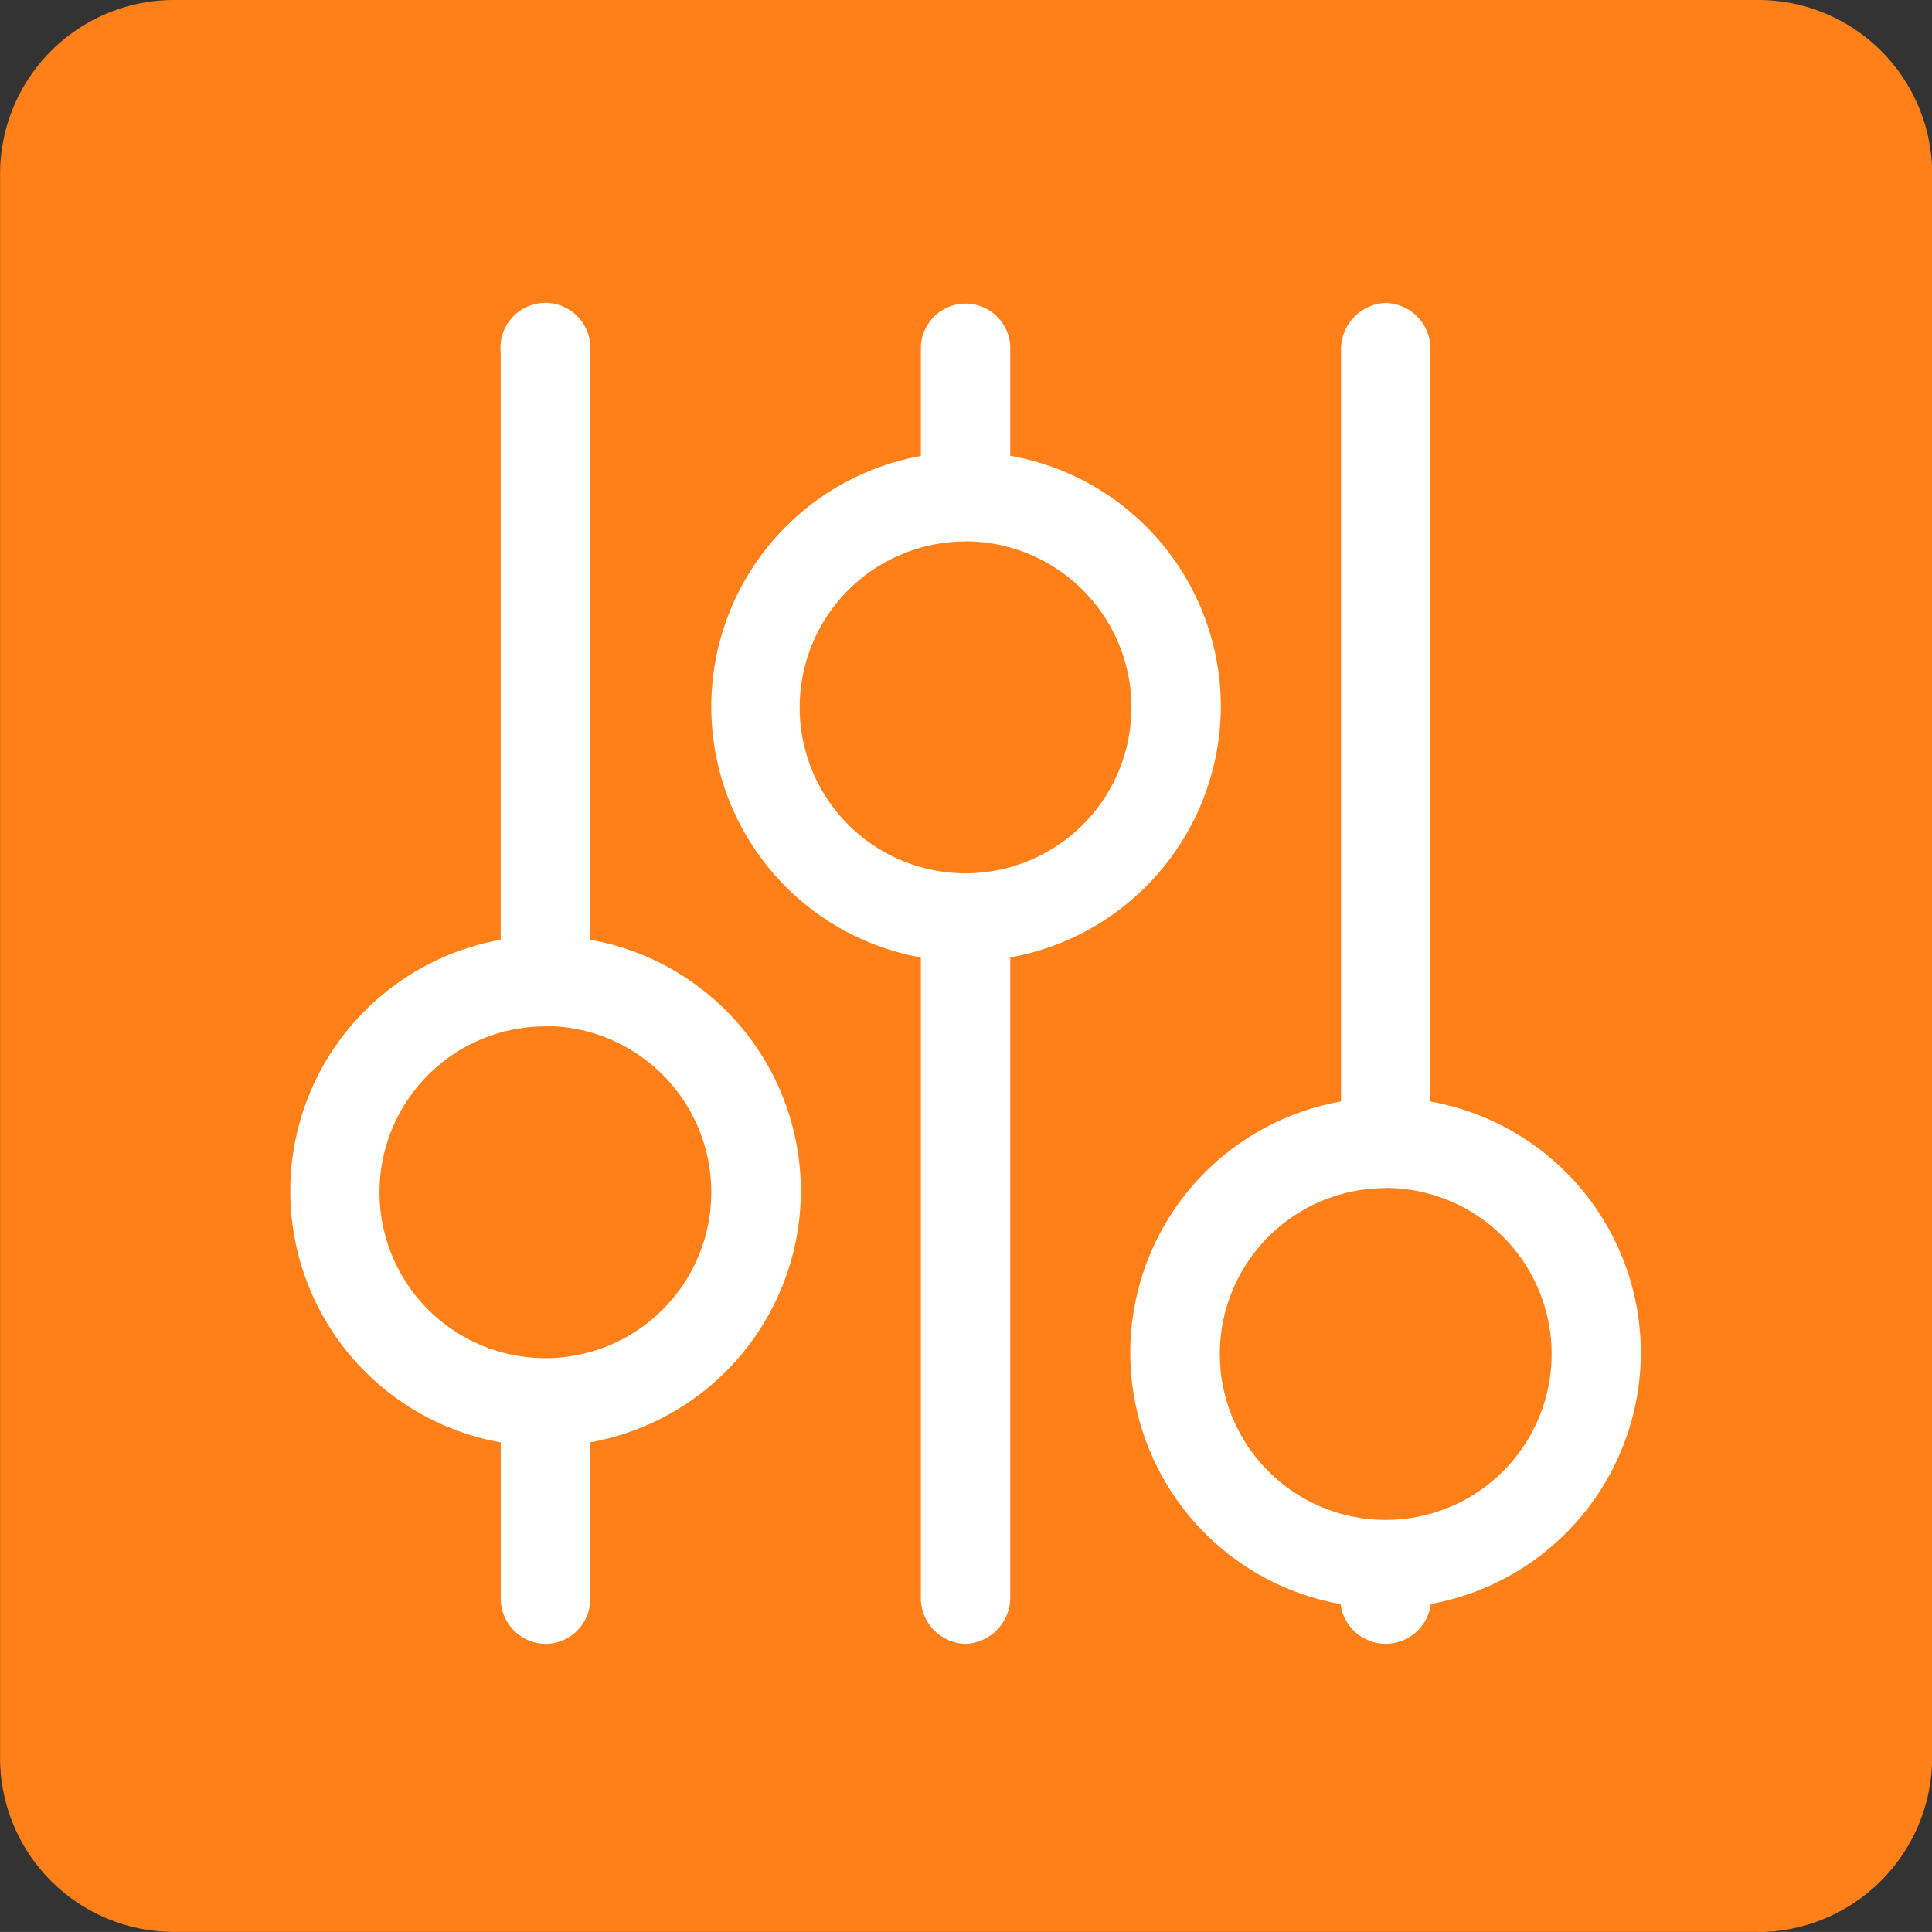 <svg xmlns="http://www.w3.org/2000/svg" viewBox="0 0 46.001 46"><rect x="0" y="0" width="46.001" height="46" fill="#333333" stroke="none"/><defs><style>.a,.c{fill:#fff;}.a{opacity:0.01;}.b{fill:#ff8019;}</style></defs><g transform="translate(-441.749 -314.749)"><rect class="a" transform="translate(441.749 314.749)"/><g transform="translate(427.415 300.413)"><path class="b" d="M56.173,60.335h-37.7A4.143,4.143,0,0,1,14.336,56.2V18.475a4.143,4.143,0,0,1,4.139-4.139H56.2a4.143,4.143,0,0,1,4.139,4.139V56.2a4.164,4.164,0,0,1-4.162,4.139Z"/><path class="c" d="M189.926,512.651A6.078,6.078,0,1,1,196,506.573,6.091,6.091,0,0,1,189.926,512.651Zm0-10a3.95,3.95,0,1,0,3.95,3.95A3.957,3.957,0,0,0,189.926,502.647ZM169.918,508.8A6.078,6.078,0,1,1,176,502.718,6.091,6.091,0,0,1,169.918,508.8Zm0-10a3.95,3.95,0,1,0,3.95,3.95A3.957,3.957,0,0,0,169.918,498.792Z" transform="translate(-142.598 -460.026)"/><path class="c" d="M292.392,190.5V171.631a1.107,1.107,0,0,1,1.064-1.135,1.092,1.092,0,0,1,1.064,1.135V190.5m-12.132-15.4v-3.524a1.064,1.064,0,1,1,2.128,0v3.524m-12.132,11.849V171.678a1.07,1.07,0,1,1,2.128,0v15.278m20.008,13.173v1.017a1.082,1.082,0,1,1-2.129,0v-1.017m-7.875-15.018v16.177a1.107,1.107,0,0,1-1.064,1.135,1.092,1.092,0,0,1-1.064-1.135V185.112m-7.875,11.234v4.99a1.065,1.065,0,0,1-1.064,1.088,1.08,1.08,0,0,1-1.064-1.088v-4.99" transform="translate(-246.128 -148.947)"/><path class="c" d="M386.494,259.428a6.066,6.066,0,1,1,6.078-6.054A6.091,6.091,0,0,1,386.494,259.428Zm0-10a3.95,3.95,0,1,0,3.95,3.95A3.957,3.957,0,0,0,386.494,249.424Z" transform="translate(-349.17 -222.199)"/></g></g></svg>